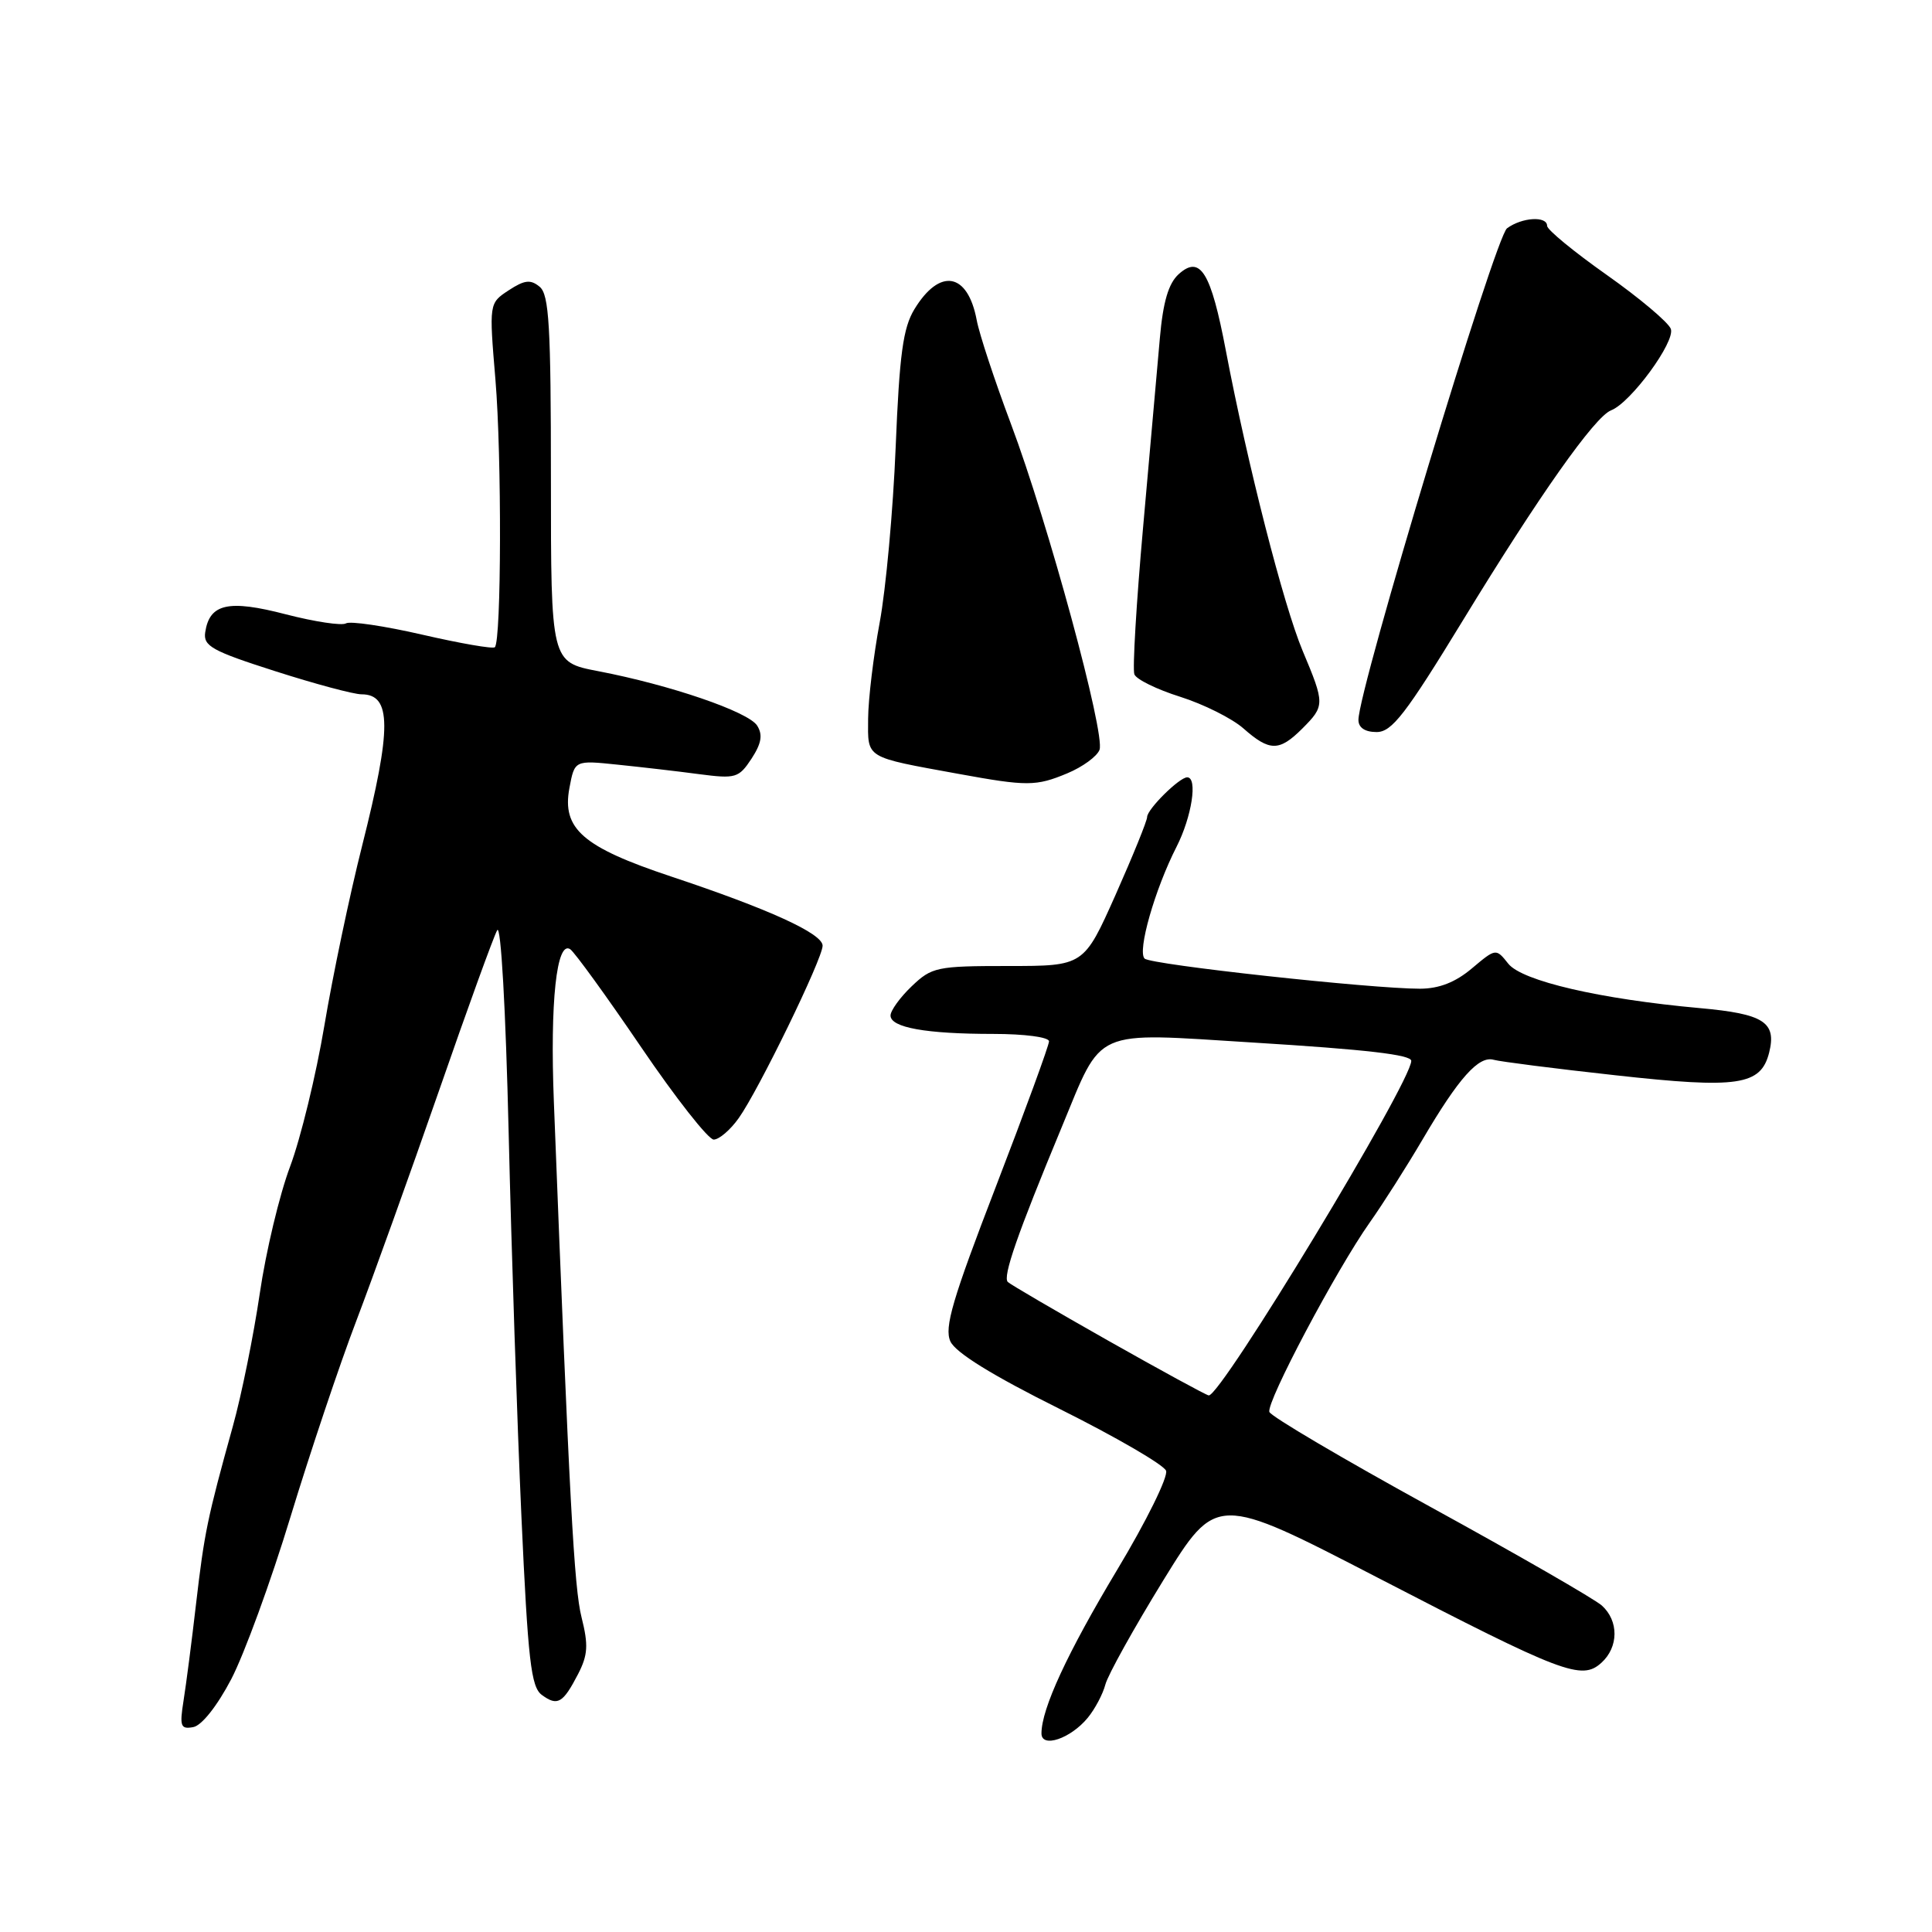 <?xml version="1.0" encoding="UTF-8" standalone="no"?>
<!DOCTYPE svg PUBLIC "-//W3C//DTD SVG 1.1//EN" "http://www.w3.org/Graphics/SVG/1.1/DTD/svg11.dtd" >
<svg xmlns="http://www.w3.org/2000/svg" xmlns:xlink="http://www.w3.org/1999/xlink" version="1.1" viewBox="0 0 256 256">
 <g >
 <path fill="currentColor"
d=" M 144.13 227.62 C 145.09 226.45 146.14 224.47 146.47 223.20 C 146.80 221.94 150.24 215.75 154.12 209.44 C 161.18 197.99 161.18 197.99 182.57 209.06 C 207.11 221.76 209.57 222.70 212.19 220.33 C 214.49 218.25 214.51 214.77 212.25 212.74 C 211.29 211.88 201.06 205.99 189.52 199.66 C 177.99 193.33 168.39 187.67 168.20 187.09 C 167.77 185.81 177.07 168.26 181.49 162.00 C 183.24 159.53 186.39 154.57 188.49 151.00 C 193.30 142.81 195.94 139.86 197.93 140.43 C 198.79 140.67 206.05 141.60 214.07 142.48 C 230.31 144.28 233.32 143.83 234.42 139.48 C 235.43 135.44 233.72 134.34 225.24 133.58 C 212.04 132.39 201.69 129.99 199.86 127.70 C 198.22 125.64 198.22 125.64 195.03 128.32 C 192.85 130.16 190.69 131.00 188.17 131.01 C 181.75 131.02 152.53 127.83 151.67 127.02 C 150.67 126.08 153.02 117.84 155.90 112.20 C 157.92 108.23 158.73 103.00 157.31 103.00 C 156.27 103.00 152.00 107.23 152.00 108.26 C 152.00 108.76 150.11 113.41 147.81 118.59 C 143.61 128.00 143.61 128.00 133.61 128.00 C 124.12 128.00 123.47 128.14 120.80 130.69 C 119.26 132.16 118.00 133.91 118.00 134.56 C 118.00 136.16 122.71 137.00 131.62 137.00 C 135.78 137.00 139.00 137.43 139.00 137.98 C 139.00 138.52 135.83 147.18 131.96 157.23 C 126.20 172.18 125.10 175.91 125.93 177.74 C 126.61 179.23 131.47 182.24 140.45 186.71 C 147.88 190.42 154.20 194.09 154.51 194.88 C 154.81 195.66 151.90 201.58 148.03 208.01 C 141.41 219.05 138.00 226.42 138.00 229.69 C 138.00 231.68 141.86 230.38 144.13 227.62 Z  M 30.64 222.50 C 32.36 219.20 35.90 209.53 38.49 201.00 C 41.09 192.47 45.01 180.78 47.22 175.00 C 49.42 169.22 54.33 155.56 58.13 144.64 C 61.92 133.71 65.41 124.09 65.88 123.26 C 66.37 122.38 67.01 133.67 67.40 150.12 C 67.77 165.73 68.53 188.59 69.09 200.93 C 69.96 220.03 70.36 223.55 71.80 224.59 C 73.87 226.11 74.59 225.70 76.60 221.82 C 77.90 219.29 77.98 217.98 77.06 214.31 C 76.07 210.40 75.46 199.06 73.39 146.00 C 72.87 132.77 73.75 124.56 75.56 125.78 C 76.14 126.18 80.37 132.01 84.95 138.75 C 89.53 145.49 93.86 151.00 94.57 151.00 C 95.28 151.00 96.78 149.72 97.89 148.15 C 100.53 144.44 109.00 127.03 109.00 125.31 C 109.00 123.70 101.90 120.46 88.89 116.13 C 77.22 112.24 74.44 109.82 75.45 104.42 C 76.14 100.73 76.14 100.73 81.82 101.32 C 84.94 101.64 89.81 102.20 92.64 102.58 C 97.48 103.21 97.89 103.09 99.58 100.53 C 100.90 98.50 101.09 97.37 100.33 96.15 C 99.17 94.31 88.80 90.76 79.25 88.93 C 73.00 87.73 73.00 87.73 73.00 63.49 C 73.00 43.19 72.76 39.04 71.51 38.00 C 70.30 37.00 69.51 37.09 67.40 38.47 C 64.80 40.18 64.80 40.18 65.65 50.34 C 66.49 60.38 66.44 84.90 65.57 85.76 C 65.33 86.01 61.01 85.26 55.97 84.10 C 50.94 82.94 46.38 82.27 45.84 82.60 C 45.30 82.93 41.71 82.39 37.87 81.40 C 30.26 79.42 27.76 79.98 27.19 83.79 C 26.92 85.60 28.09 86.26 36.45 88.93 C 41.72 90.62 46.87 92.00 47.90 92.00 C 51.90 92.00 51.92 96.46 47.99 112.04 C 46.33 118.60 44.08 129.33 42.98 135.90 C 41.88 142.46 39.83 150.86 38.44 154.57 C 37.04 158.28 35.23 165.85 34.42 171.40 C 33.60 176.96 32.00 184.88 30.85 189.00 C 27.46 201.21 27.08 203.08 25.98 212.50 C 25.41 217.45 24.66 223.23 24.32 225.35 C 23.78 228.75 23.93 229.16 25.61 228.85 C 26.73 228.64 28.78 226.05 30.64 222.50 Z  M 141.42 102.47 C 143.44 101.63 145.36 100.23 145.69 99.36 C 146.49 97.28 138.87 69.24 133.94 56.13 C 131.80 50.43 129.76 44.26 129.42 42.42 C 128.23 36.09 124.52 35.45 121.16 40.98 C 119.66 43.45 119.18 46.95 118.68 59.27 C 118.34 67.65 117.38 78.10 116.56 82.50 C 115.74 86.90 115.05 92.63 115.03 95.23 C 115.00 100.56 114.50 100.26 127.00 102.54 C 136.10 104.20 137.28 104.20 141.42 102.47 Z  M 172.55 96.55 C 175.56 93.53 175.57 93.29 172.60 86.22 C 170.07 80.18 165.31 61.56 162.44 46.50 C 160.45 36.02 159.04 33.74 156.17 36.34 C 154.83 37.56 154.11 40.00 153.69 44.78 C 153.36 48.47 152.36 59.74 151.47 69.82 C 150.57 79.90 150.05 88.69 150.31 89.35 C 150.56 90.02 153.30 91.36 156.39 92.33 C 159.48 93.31 163.25 95.19 164.76 96.52 C 168.23 99.58 169.50 99.59 172.55 96.55 Z  M 193.87 82.16 C 203.93 65.67 211.32 55.20 213.48 54.37 C 216.08 53.37 222.03 45.25 221.39 43.57 C 221.05 42.70 217.23 39.48 212.89 36.42 C 208.55 33.36 205.00 30.44 205.00 29.93 C 205.00 28.59 201.67 28.79 199.69 30.25 C 198.12 31.41 180.00 91.36 180.00 95.39 C 180.00 96.42 180.86 97.00 182.41 97.00 C 184.43 97.00 186.24 94.66 193.87 82.16 Z  M 146.80 177.62 C 139.82 173.67 133.85 170.18 133.54 169.87 C 132.84 169.17 134.78 163.58 140.69 149.34 C 146.18 136.09 144.56 136.81 166.00 138.14 C 181.09 139.07 187.00 139.76 187.00 140.57 C 187.00 143.39 161.73 185.13 160.16 184.90 C 159.80 184.85 153.79 181.57 146.80 177.62 Z "/>
</g>
</svg>